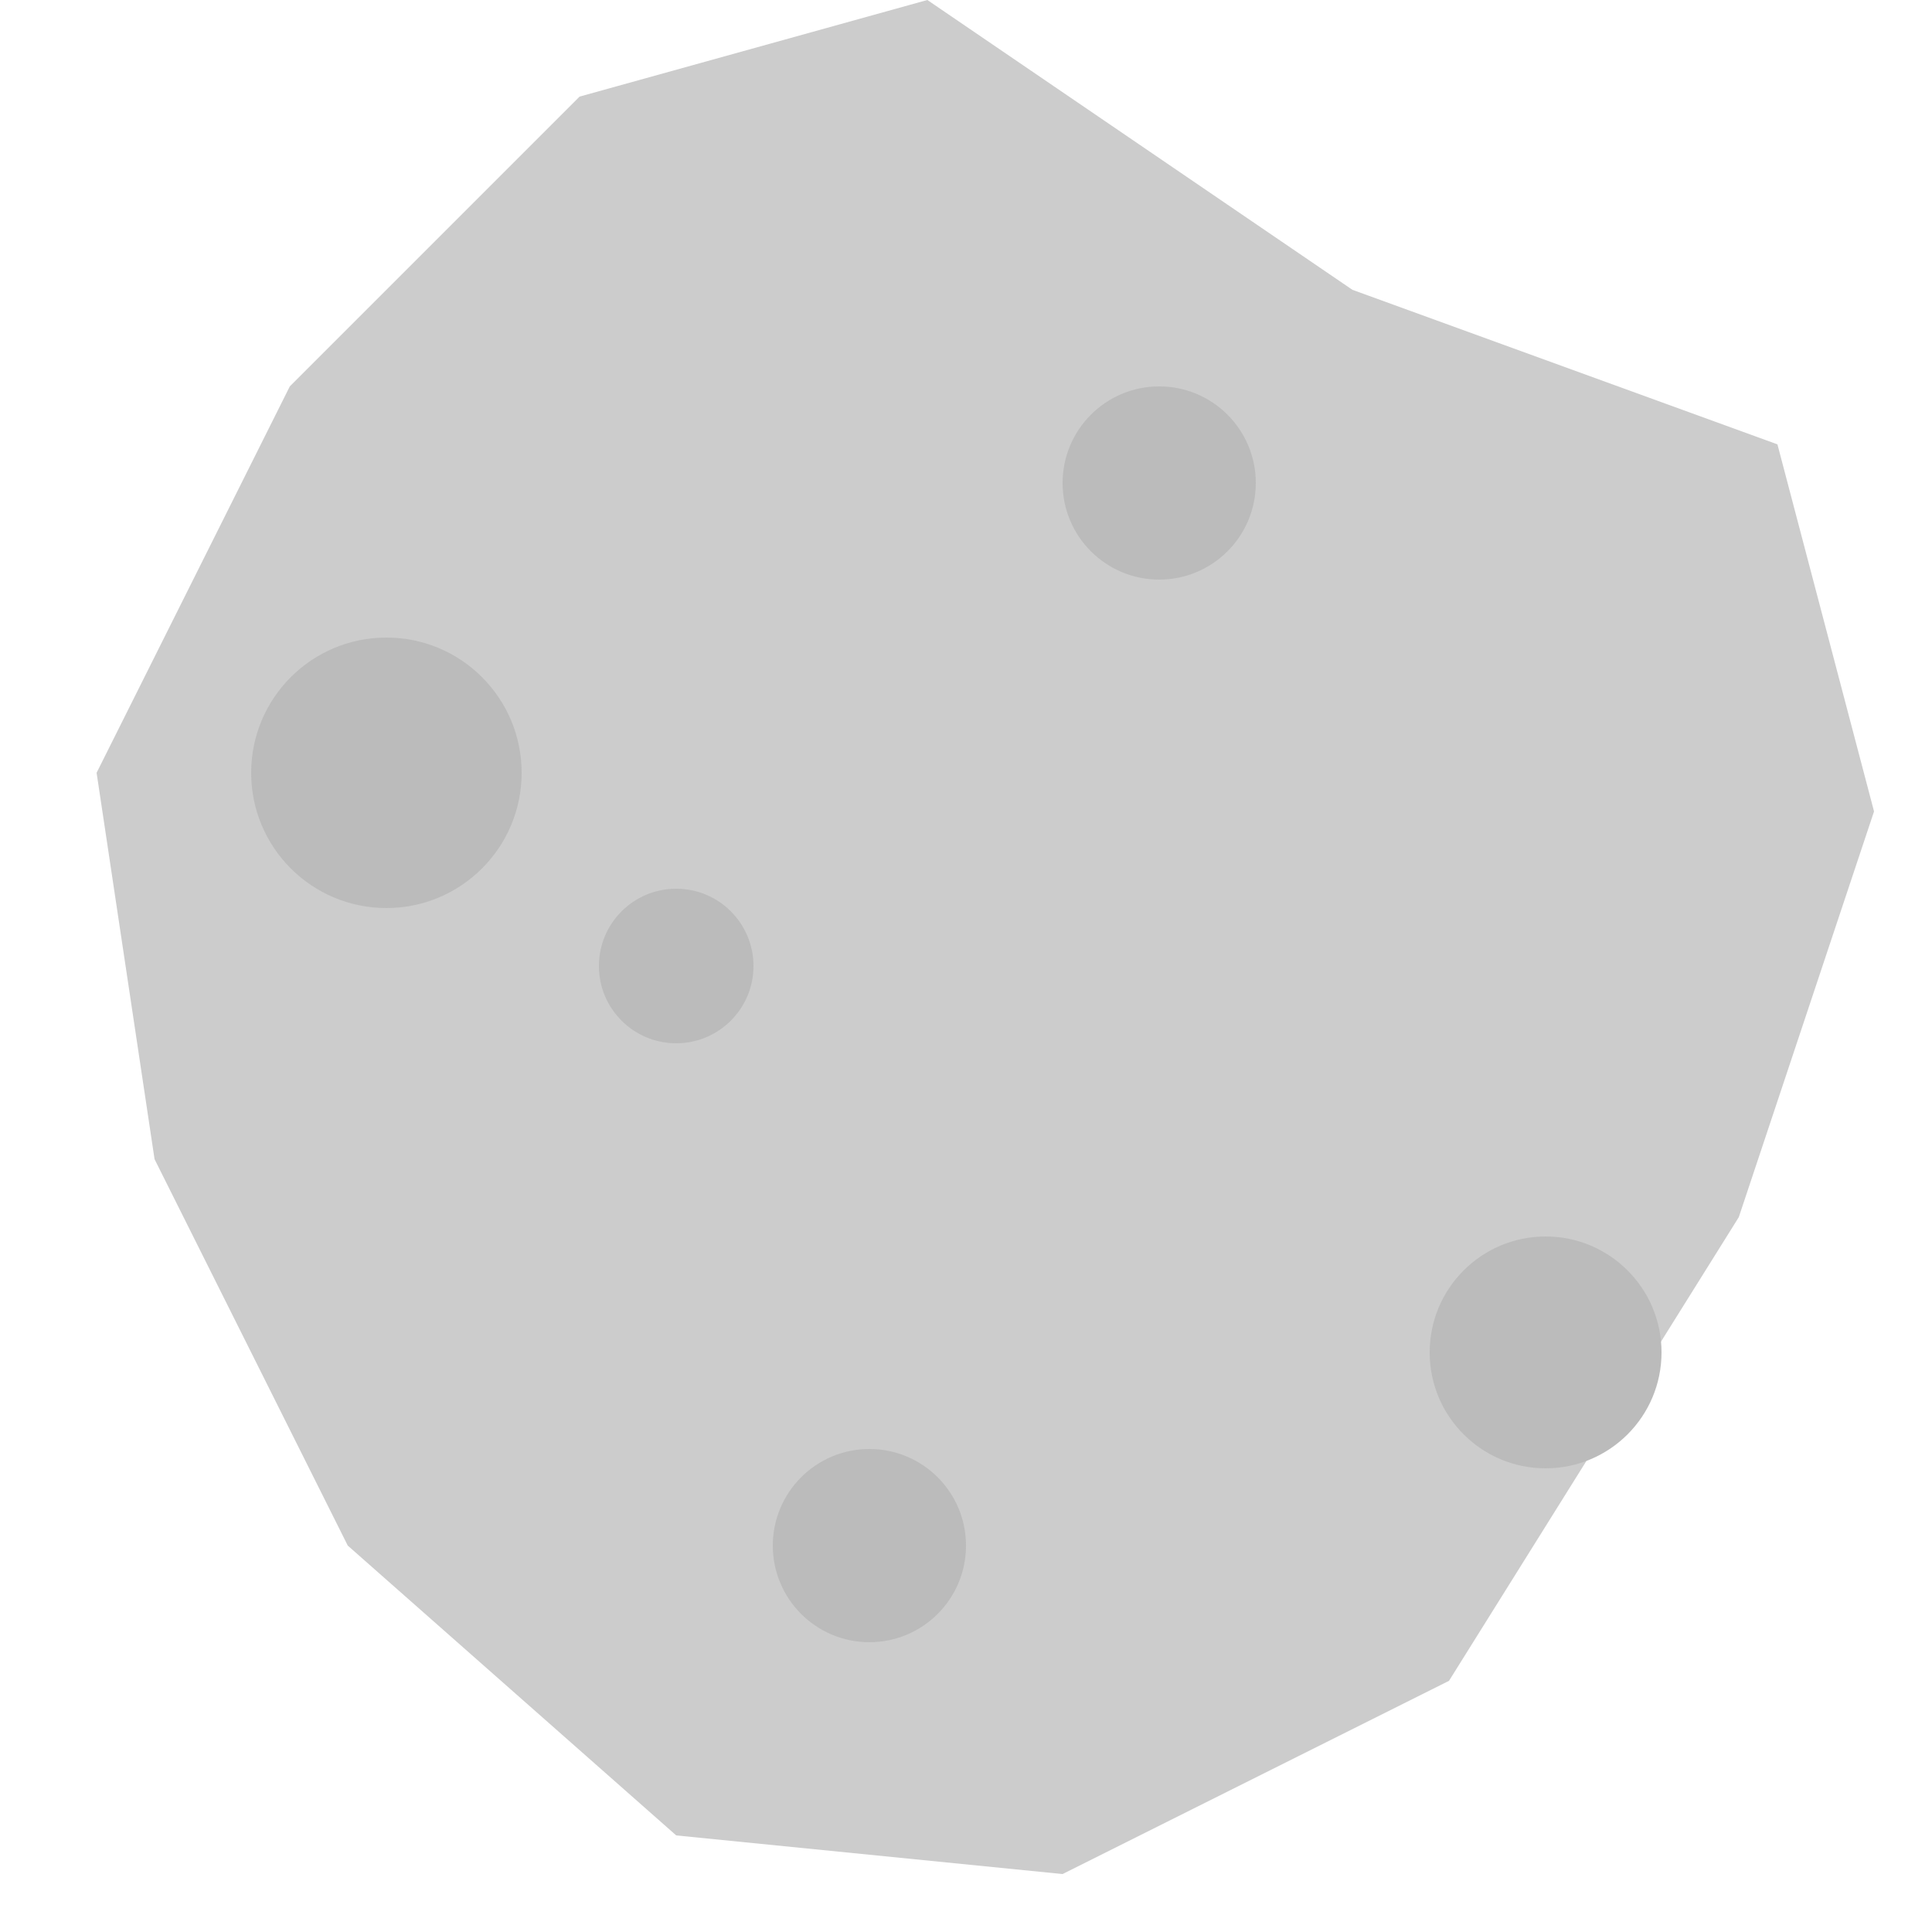 <?xml version="1.0" encoding="UTF-8"?>
<!-- Variant 4: angular asteroid with larger craters -->
<svg xmlns="http://www.w3.org/2000/svg" width="100" height="100" viewBox="0 0 100 100">
  <path d="M48,0 L70,15 L92,23 L97,42 L90,63 L75,87 L55,97 L35,95 L18,80 L8,60 L5,40 L15,20 L30,5 Z"
        fill="#ccc"/>
  <circle cx="20" cy="40" r="7" fill="#bbb"/>
  <circle cx="60" cy="25" r="5" fill="#bbb"/>
  <circle cx="80" cy="70" r="6" fill="#bbb"/>
  <circle cx="45" cy="80" r="5" fill="#bbb"/>
  <circle cx="35" cy="50" r="4" fill="#bbb"/>
</svg>